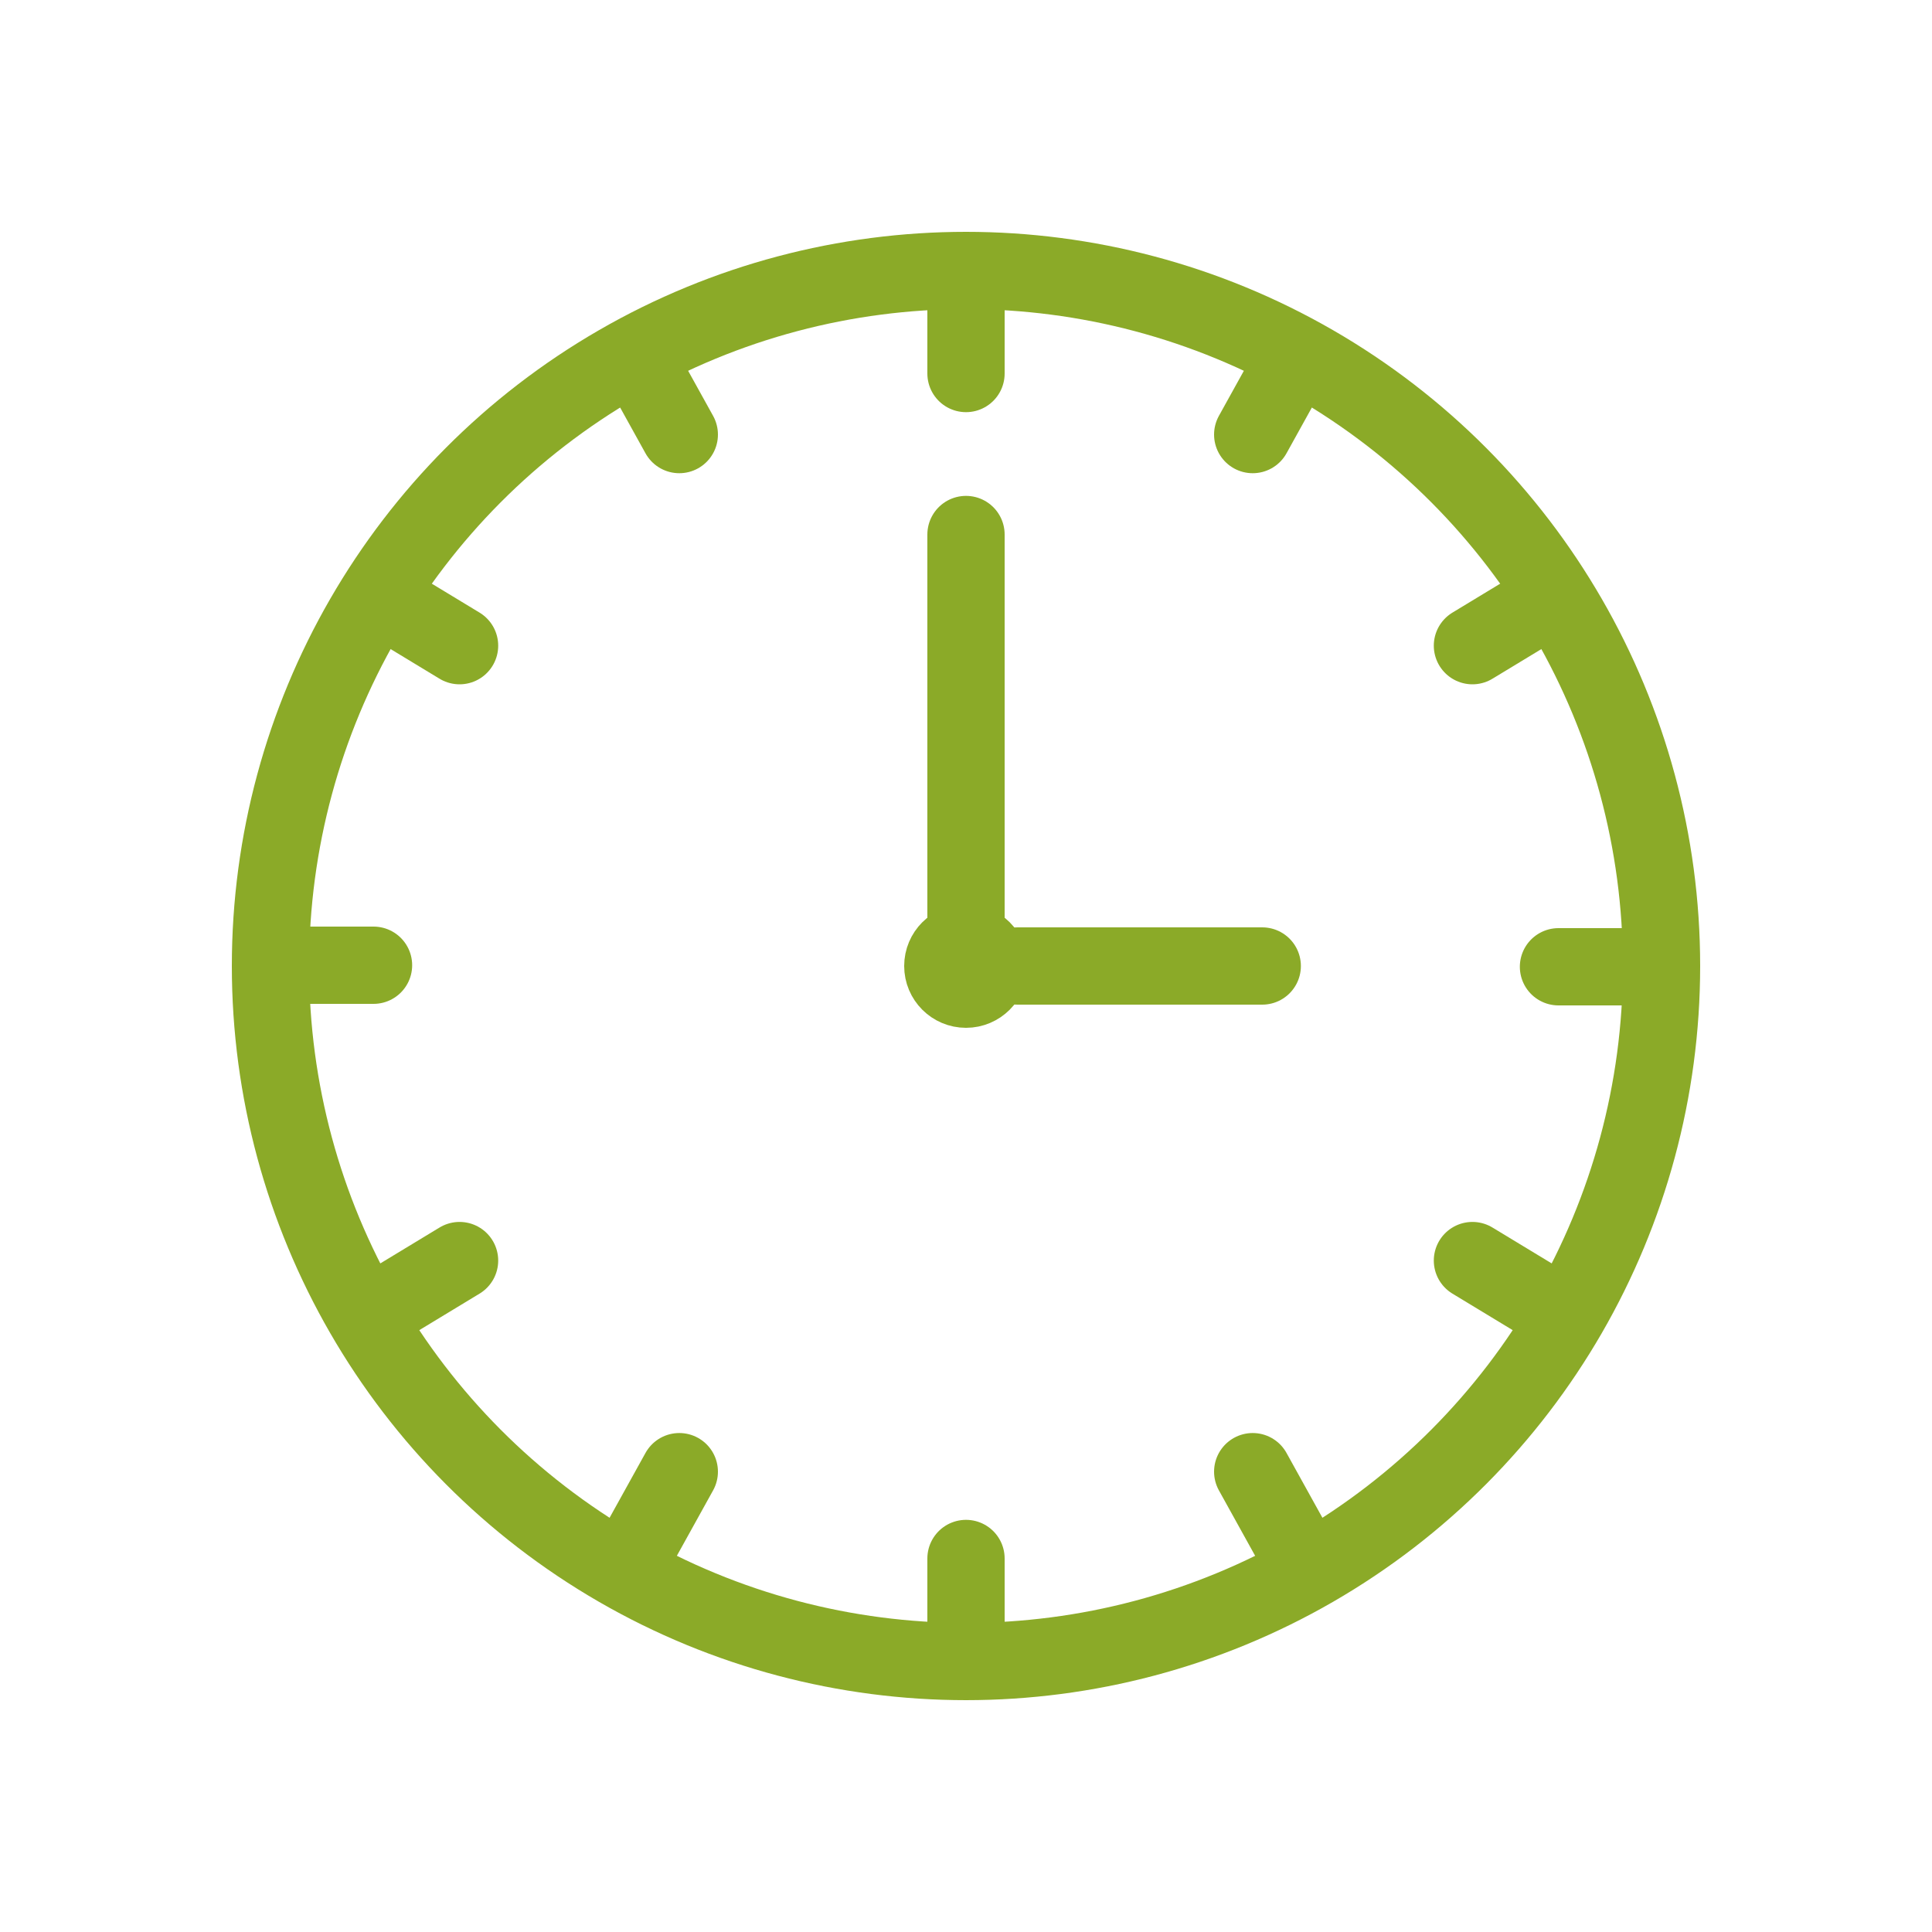 <svg id="Слой_1" data-name="Слой 1" xmlns="http://www.w3.org/2000/svg" viewBox="0 0 150 150"><defs><style>.cls-1{fill:none;stroke:#8baa28;stroke-linecap:round;stroke-linejoin:round;stroke-width:6px;}</style></defs><title>icons_milk</title><circle class="cls-1" cx="75" cy="75" r="54"/><circle class="cls-1" cx="75" cy="75" r="1.8"/><line class="cls-1" x1="75" y1="41.5" x2="75" y2="74.5"/><line class="cls-1" x1="79" y1="75" x2="98" y2="75"/><line class="cls-1" x1="75" y1="22" x2="75" y2="29"/><line class="cls-1" x1="75" y1="121" x2="75" y2="128"/><line class="cls-1" x1="128" y1="75.06" x2="121" y2="75.06"/><line class="cls-1" x1="29" y1="74.94" x2="22" y2="74.94"/><line class="cls-1" x1="29.69" y1="101.5" x2="35.68" y2="97.87"/><line class="cls-1" x1="114.32" y1="50.13" x2="120.31" y2="46.5"/><line class="cls-1" x1="120.31" y1="101.5" x2="114.32" y2="97.87"/><line class="cls-1" x1="35.68" y1="50.13" x2="29.69" y2="46.5"/><line class="cls-1" x1="49.35" y1="120.38" x2="52.74" y2="114.26"/><line class="cls-1" x1="97.26" y1="33.74" x2="100.65" y2="27.62"/><line class="cls-1" x1="100.65" y1="120.38" x2="97.26" y2="114.26"/><line class="cls-1" x1="52.74" y1="33.74" x2="49.35" y2="27.62"/></svg>
